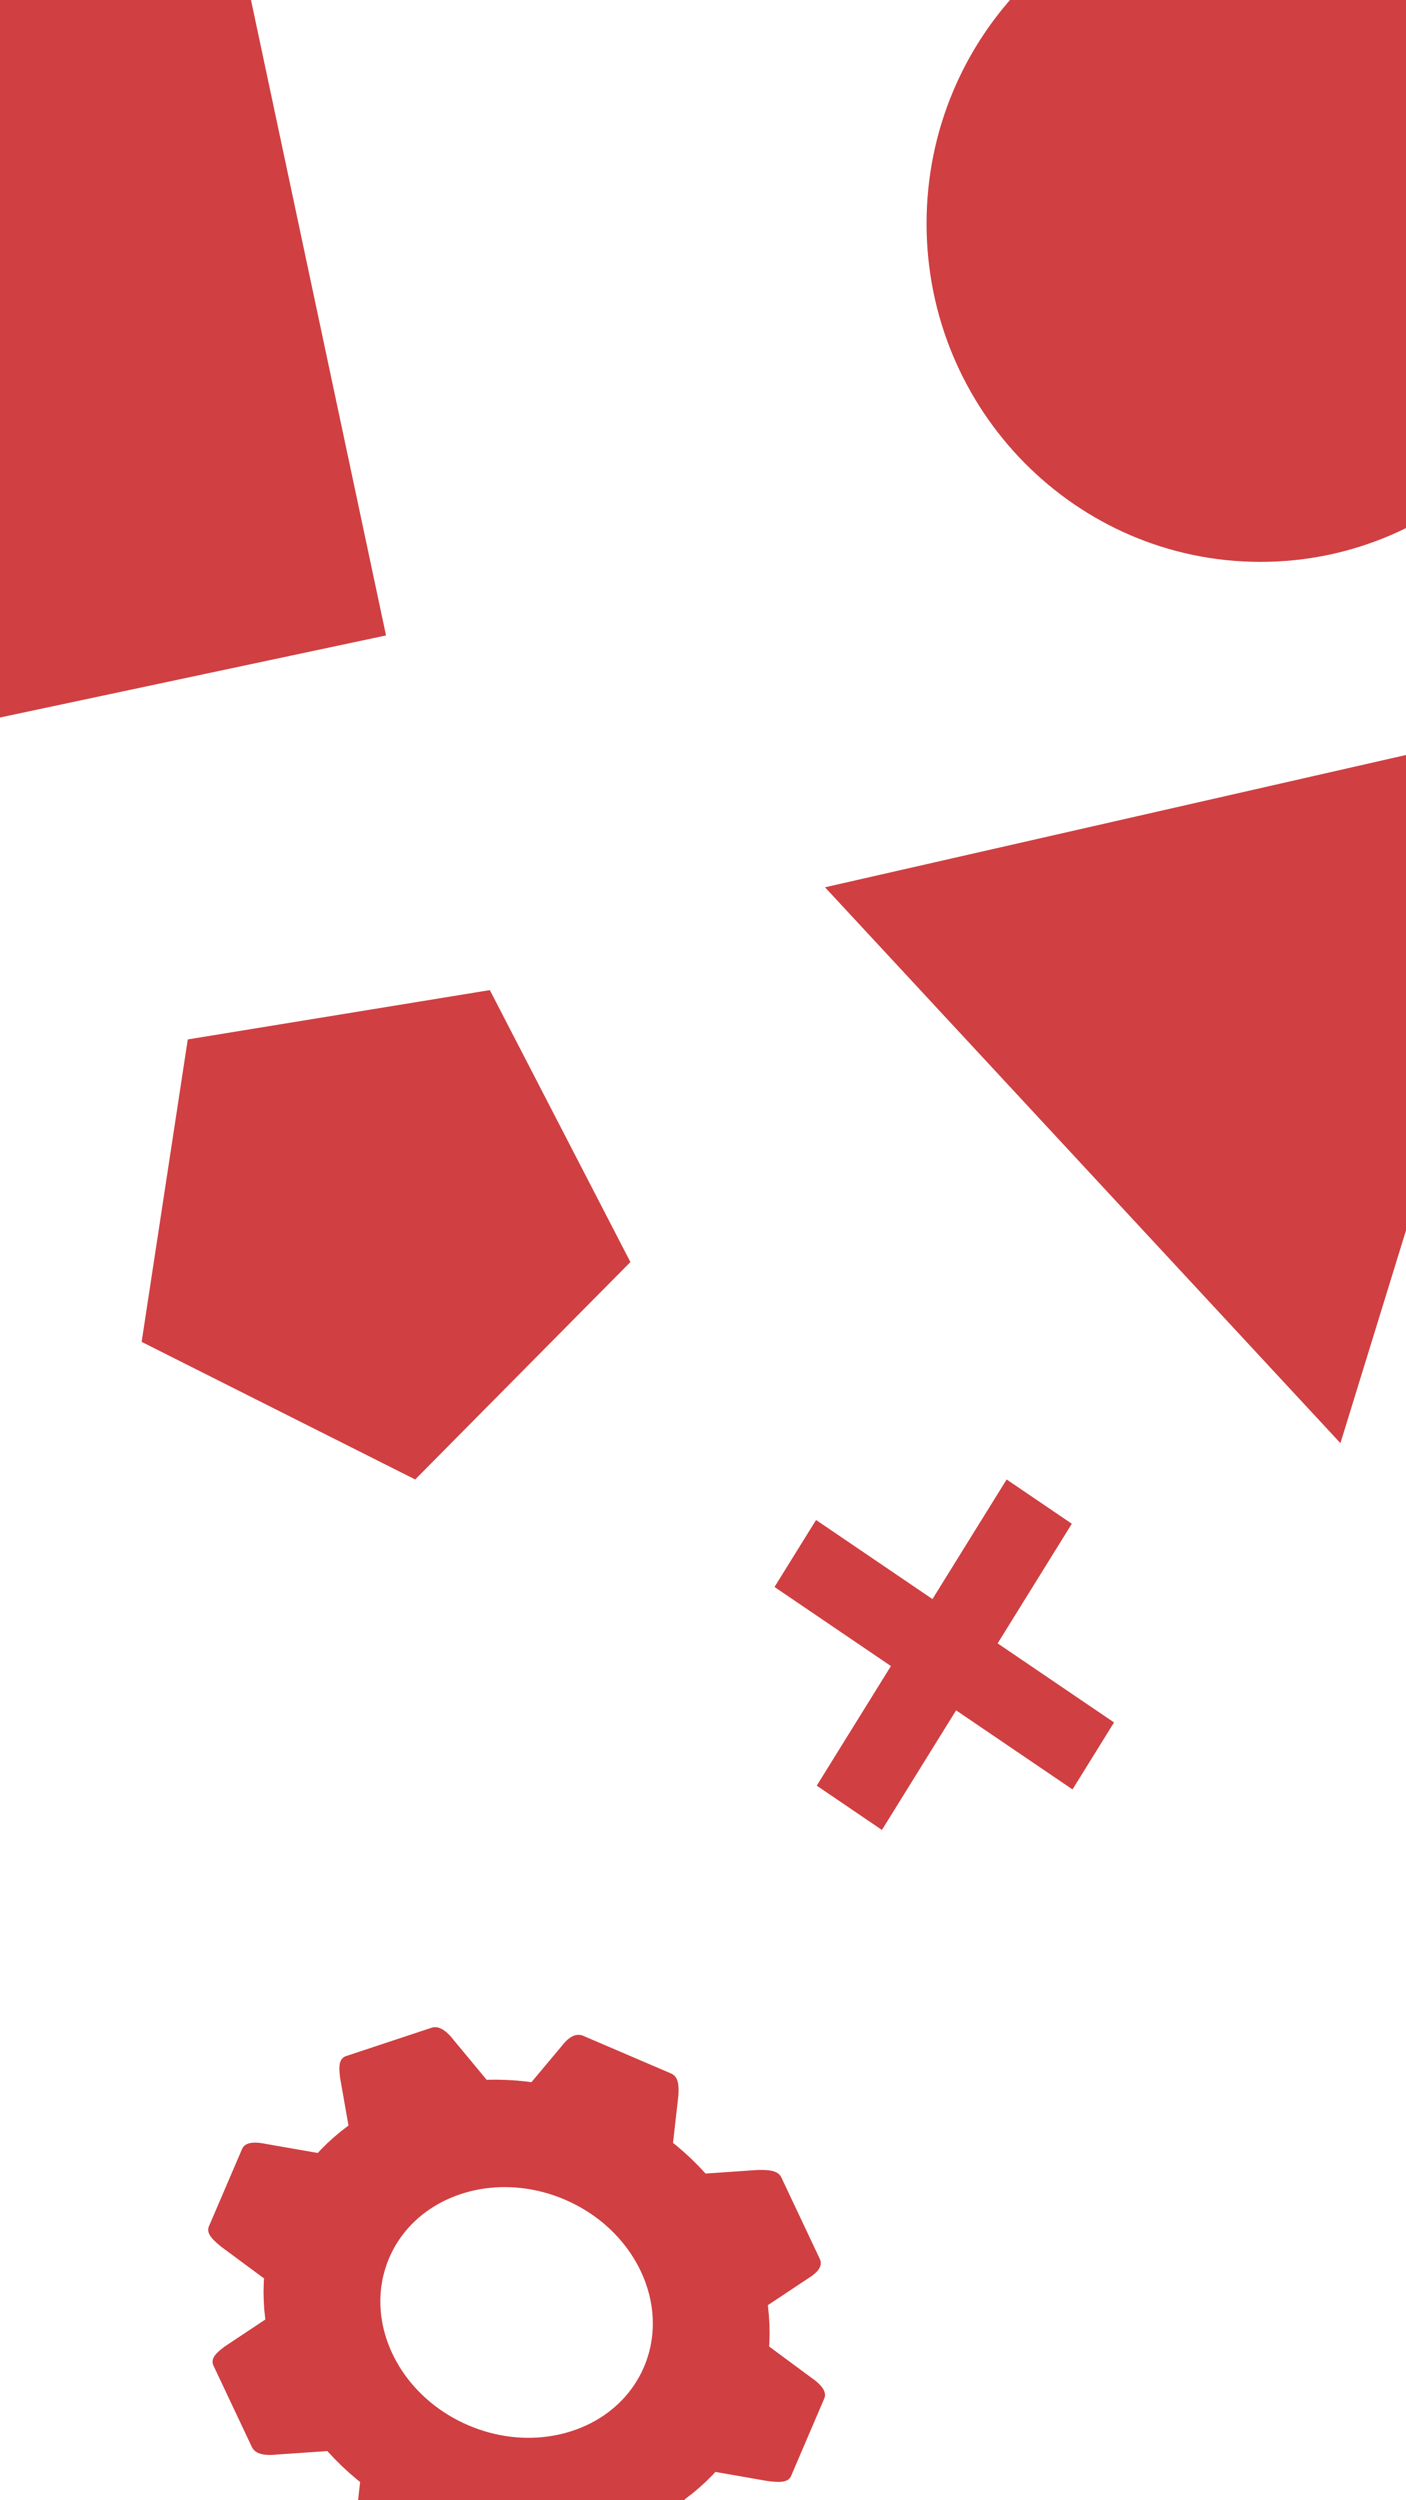 <?xml version="1.0" encoding="UTF-8" standalone="no"?>
<!DOCTYPE svg PUBLIC "-//W3C//DTD SVG 1.1//EN" "http://www.w3.org/Graphics/SVG/1.1/DTD/svg11.dtd">
<svg version="1.1" xmlns="http://www.w3.org/2000/svg" xmlns:xlink="http://www.w3.org/1999/xlink" preserveAspectRatio="xMidYMid meet" viewBox="0 0 1440 2560" width="1440" height="2560"><defs><path d="M1632.95 228.94C1632.95 420.11 1479.71 575.31 1290.96 575.31C1102.21 575.31 948.97 420.11 948.97 228.94C948.97 37.77 1102.21 -117.44 1290.96 -117.44C1479.71 -117.44 1632.95 37.77 1632.95 228.94Z" id="bfqyG4ZMB"></path><path d="M1021.77 1682.64L1140.98 1763.61L1098.44 1832.19L979.22 1751.22L903.25 1873.68L836.49 1828.33L912.46 1705.87L793.24 1624.9L835.79 1556.32L955.01 1637.29L1030.98 1514.83L1097.74 1560.17L1021.77 1682.64Z" id="aur5H8xlo"></path><path d="M1487.1 1106.99L1372.84 1477.65L1108.89 1193.07L844.95 908.5L1223.14 822.39L1601.35 736.31L1487.1 1106.99Z" id="h2nP82NpC"></path><path d="M-167.31 -14.21L235.83 -99.9L395.36 650.62L-7.78 736.31L-167.31 -14.21Z" id="br9KkeNLK"></path><path d="M192.31 1064.27L501.68 1013.76L645.65 1292.22L425.24 1514.83L145.06 1373.95L192.31 1064.27Z" id="dc8QkZOg7"></path><path d="M688.11 2123.45L688.66 2123.77L689.17 2124.1L689.66 2124.45L690.12 2124.82L690.56 2125.2L690.97 2125.61L691.35 2126.03L691.71 2126.47L692.05 2126.92L692.37 2127.39L692.66 2127.88L692.93 2128.38L693.18 2128.9L693.41 2129.43L693.62 2129.98L693.82 2130.54L693.99 2131.11L694.15 2131.7L694.29 2132.3L694.42 2132.91L694.53 2133.54L694.63 2134.18L694.71 2134.83L694.78 2135.49L694.84 2136.16L694.88 2136.85L694.92 2137.54L694.94 2138.25L694.96 2138.96L694.96 2139.68L694.96 2140.42L694.95 2141.16L694.94 2141.91L694.91 2142.67L694.88 2143.43L694.85 2144.2L694.81 2144.99L694.77 2145.77L689.31 2194.12L692.88 2196.97L700.62 2203.61L708.07 2210.48L715.22 2217.57L722.06 2224.87L722.62 2225.5L775.62 2221.85L776.48 2221.83L777.33 2221.82L778.17 2221.81L779.01 2221.81L779.84 2221.81L780.65 2221.81L781.46 2221.82L782.26 2221.84L783.05 2221.87L783.82 2221.9L784.59 2221.95L785.35 2222L786.09 2222.06L786.82 2222.13L787.54 2222.21L788.25 2222.31L788.94 2222.41L789.62 2222.53L790.29 2222.67L790.94 2222.81L791.57 2222.98L792.19 2223.15L792.8 2223.35L793.39 2223.56L793.96 2223.78L794.52 2224.03L795.06 2224.29L795.58 2224.57L796.08 2224.88L796.57 2225.2L797.04 2225.54L797.48 2225.91L797.91 2226.29L798.32 2226.7L798.71 2227.14L799.08 2227.6L799.42 2228.08L799.75 2228.58L800.05 2229.12L800.34 2229.68L839.58 2312.78L839.83 2313.36L840.05 2313.92L840.23 2314.49L840.37 2315.05L840.48 2315.61L840.56 2316.16L840.61 2316.71L840.62 2317.26L840.6 2317.8L840.55 2318.34L840.47 2318.87L840.36 2319.4L840.22 2319.93L840.05 2320.45L839.85 2320.97L839.63 2321.49L839.38 2322L839.11 2322.51L838.81 2323.01L838.48 2323.51L838.14 2324.01L837.77 2324.5L837.37 2324.99L836.96 2325.47L836.52 2325.95L836.07 2326.43L835.59 2326.9L835.1 2327.37L834.59 2327.83L834.06 2328.29L833.51 2328.75L832.95 2329.2L832.37 2329.64L831.78 2330.09L831.17 2330.53L830.55 2330.96L829.92 2331.39L829.27 2331.82L828.61 2332.24L827.94 2332.66L786.36 2360.31L786.52 2361.37L787.48 2370.61L788.05 2379.88L788.23 2389.16L788.01 2398.44L787.73 2402.56L831.2 2434.7L831.9 2435.19L832.59 2435.69L833.26 2436.18L833.93 2436.68L834.58 2437.19L835.22 2437.69L835.84 2438.2L836.45 2438.71L837.05 2439.22L837.63 2439.74L838.19 2440.26L838.73 2440.78L839.26 2441.3L839.76 2441.82L840.25 2442.35L840.72 2442.88L841.17 2443.41L841.59 2443.94L842 2444.47L842.38 2445.01L842.74 2445.54L843.07 2446.08L843.38 2446.62L843.66 2447.16L843.92 2447.7L844.15 2448.24L844.35 2448.79L844.52 2449.33L844.67 2449.88L844.79 2450.42L844.87 2450.97L844.93 2451.51L844.95 2452.06L844.94 2452.61L844.9 2453.15L844.83 2453.7L844.72 2454.25L844.57 2454.79L844.39 2455.34L844.18 2455.89L810.24 2535.09L809.99 2535.62L809.72 2536.12L809.43 2536.6L809.11 2537.04L808.77 2537.46L808.41 2537.86L808.02 2538.22L807.62 2538.57L807.19 2538.88L806.75 2539.18L806.28 2539.45L805.8 2539.7L805.29 2539.93L804.77 2540.13L804.22 2540.32L803.66 2540.49L803.09 2540.64L802.49 2540.76L801.88 2540.88L801.25 2540.97L800.61 2541.05L799.95 2541.11L799.27 2541.16L798.59 2541.19L797.88 2541.21L797.17 2541.22L796.44 2541.21L795.7 2541.19L794.94 2541.16L794.17 2541.12L793.4 2541.07L792.61 2541.02L791.81 2540.95L791 2540.87L790.18 2540.79L789.35 2540.7L788.51 2540.61L787.66 2540.51L786.81 2540.41L785.95 2540.3L732.69 2530.99L729.9 2534.04L723.33 2540.6L716.49 2546.86L709.38 2552.84L702.02 2558.52L701.23 2559.07L709.87 2608.16L710.03 2608.93L710.18 2609.7L710.31 2610.46L710.44 2611.22L710.55 2611.97L710.65 2612.71L710.74 2613.44L710.82 2614.17L710.88 2614.89L710.93 2615.6L710.96 2616.3L710.98 2616.99L710.98 2617.67L710.96 2618.34L710.93 2619L710.89 2619.65L710.82 2620.28L710.74 2620.9L710.64 2621.51L710.52 2622.1L710.38 2622.68L710.22 2623.24L710.04 2623.79L709.84 2624.33L709.62 2624.84L709.38 2625.34L709.12 2625.82L708.83 2626.29L708.52 2626.74L708.19 2627.16L707.84 2627.57L707.46 2627.96L707.05 2628.33L706.63 2628.67L706.17 2629L705.69 2629.3L705.19 2629.58L704.65 2629.84L704.09 2630.08L703.5 2630.29L616.26 2659.19L615.66 2659.37L615.06 2659.52L614.47 2659.63L613.88 2659.71L613.3 2659.76L612.72 2659.78L612.14 2659.77L611.56 2659.72L610.99 2659.65L610.42 2659.55L609.85 2659.42L609.28 2659.26L608.72 2659.08L608.16 2658.87L607.59 2658.64L607.04 2658.38L606.48 2658.1L605.92 2657.79L605.36 2657.46L604.81 2657.12L604.25 2656.75L603.7 2656.36L603.14 2655.95L602.59 2655.52L602.03 2655.07L601.47 2654.61L600.92 2654.13L600.36 2653.63L599.8 2653.12L599.24 2652.59L598.68 2652.05L598.12 2651.5L597.56 2650.94L596.99 2650.36L596.42 2649.77L595.85 2649.17L595.28 2648.56L594.7 2647.95L594.13 2647.32L593.54 2646.69L559.76 2605.93L558.73 2605.98L548.72 2606.06L538.66 2605.77L528.55 2605.12L518.4 2604.09L513.88 2603.47L482.63 2640.77L482.09 2641.34L481.55 2641.91L481.01 2642.46L480.48 2643.01L479.95 2643.55L479.41 2644.08L478.88 2644.6L478.35 2645.11L477.83 2645.6L477.3 2646.08L476.77 2646.55L476.25 2647.01L475.72 2647.44L475.19 2647.87L474.66 2648.27L474.14 2648.66L473.61 2649.03L473.08 2649.38L472.55 2649.71L472.01 2650.03L471.48 2650.32L470.94 2650.59L470.4 2650.83L469.86 2651.06L469.31 2651.26L468.77 2651.43L468.21 2651.58L467.66 2651.7L467.1 2651.8L466.54 2651.87L465.97 2651.91L465.4 2651.92L464.83 2651.9L464.25 2651.85L463.66 2651.77L463.07 2651.66L462.48 2651.52L461.87 2651.34L461.27 2651.13L460.65 2650.88L371.21 2612.55L370.61 2612.27L370.03 2611.98L369.48 2611.66L368.95 2611.33L368.45 2610.97L367.98 2610.59L367.52 2610.2L367.09 2609.79L366.69 2609.36L366.31 2608.91L365.95 2608.45L365.61 2607.97L365.29 2607.47L364.99 2606.96L364.72 2606.43L364.46 2605.89L364.23 2605.33L364.02 2604.76L363.82 2604.18L363.64 2603.58L363.48 2602.97L363.34 2602.35L363.22 2601.72L363.11 2601.08L363.02 2600.42L362.95 2599.76L362.89 2599.09L362.85 2598.41L362.82 2597.71L362.81 2597.02L362.81 2596.31L362.82 2595.59L362.85 2594.87L362.89 2594.14L362.94 2593.41L363.01 2592.67L363.08 2591.92L363.17 2591.17L363.27 2590.42L363.38 2589.66L368.84 2541.31L365.27 2538.47L357.53 2531.82L350.08 2524.95L342.94 2517.86L336.09 2510.57L335.28 2509.64L282.67 2513.27L281.84 2513.35L281.01 2513.42L280.19 2513.48L279.38 2513.53L278.57 2513.57L277.77 2513.59L276.98 2513.61L276.19 2513.62L275.41 2513.61L274.64 2513.59L273.88 2513.56L273.12 2513.51L272.38 2513.45L271.65 2513.38L270.93 2513.3L270.22 2513.19L269.52 2513.08L268.84 2512.95L268.17 2512.8L267.51 2512.64L266.86 2512.46L266.23 2512.26L265.62 2512.05L265.02 2511.82L264.44 2511.57L263.87 2511.3L263.32 2511.02L262.79 2510.71L262.27 2510.39L261.78 2510.04L261.3 2509.68L260.84 2509.3L260.41 2508.89L259.99 2508.47L259.59 2508.02L259.22 2507.55L258.87 2507.06L258.54 2506.54L258.23 2506L257.95 2505.44L218.71 2422.33L218.46 2421.76L218.24 2421.2L218.07 2420.64L217.93 2420.09L217.82 2419.55L217.75 2419.01L217.71 2418.48L217.71 2417.95L217.74 2417.43L217.8 2416.91L217.89 2416.39L218.01 2415.88L218.16 2415.38L218.34 2414.88L218.54 2414.38L218.78 2413.89L219.04 2413.4L219.32 2412.91L219.63 2412.42L219.96 2411.94L220.31 2411.46L220.69 2410.98L221.09 2410.51L221.51 2410.03L221.95 2409.56L222.4 2409.09L222.88 2408.61L223.37 2408.14L223.88 2407.67L224.4 2407.2L224.94 2406.73L225.5 2406.26L226.07 2405.79L226.64 2405.32L227.24 2404.85L227.84 2404.37L228.45 2403.9L229.07 2403.42L229.71 2402.94L230.34 2402.46L271.77 2374.92L271.64 2374.07L270.67 2364.82L270.1 2355.55L269.92 2346.28L270.14 2336.99L270.42 2332.87L226.95 2300.73L226.28 2300.18L225.61 2299.63L224.96 2299.09L224.31 2298.55L223.68 2298.01L223.05 2297.47L222.44 2296.93L221.84 2296.4L221.25 2295.87L220.68 2295.34L220.12 2294.81L219.58 2294.29L219.06 2293.76L218.55 2293.24L218.06 2292.71L217.59 2292.19L217.14 2291.67L216.71 2291.15L216.3 2290.63L215.91 2290.11L215.55 2289.59L215.2 2289.07L214.89 2288.55L214.6 2288.03L214.33 2287.51L214.09 2286.99L213.88 2286.47L213.7 2285.94L213.54 2285.42L213.42 2284.89L213.32 2284.37L213.26 2283.84L213.23 2283.31L213.23 2282.78L213.27 2282.25L213.33 2281.71L213.44 2281.17L213.58 2280.63L213.76 2280.09L213.97 2279.55L247.92 2200.35L248.16 2199.81L248.44 2199.31L248.73 2198.82L249.05 2198.37L249.4 2197.94L249.77 2197.53L250.16 2197.15L250.57 2196.79L251 2196.45L251.46 2196.14L251.93 2195.84L252.43 2195.57L252.94 2195.33L253.47 2195.1L254.02 2194.89L254.59 2194.7L255.18 2194.54L255.78 2194.39L256.4 2194.26L257.04 2194.15L257.69 2194.05L258.35 2193.98L259.03 2193.92L259.72 2193.88L260.43 2193.85L261.15 2193.84L261.87 2193.85L262.62 2193.87L263.37 2193.9L264.13 2193.95L264.9 2194.02L265.68 2194.09L266.47 2194.18L267.27 2194.28L268.08 2194.4L268.89 2194.52L269.71 2194.66L270.54 2194.81L271.37 2194.97L272.21 2195.13L325.46 2204.44L328.25 2201.4L334.82 2194.84L341.66 2188.57L348.77 2182.59L356.13 2176.92L356.92 2176.36L348.28 2127.27L348.19 2126.48L348.1 2125.69L348.02 2124.91L347.94 2124.14L347.87 2123.38L347.8 2122.62L347.74 2121.88L347.69 2121.14L347.65 2120.42L347.62 2119.7L347.6 2119L347.59 2118.31L347.59 2117.62L347.6 2116.96L347.63 2116.3L347.67 2115.66L347.72 2115.02L347.79 2114.41L347.88 2113.81L347.98 2113.22L348.11 2112.64L348.24 2112.09L348.4 2111.54L348.58 2111.02L348.78 2110.51L348.99 2110.02L349.23 2109.54L349.5 2109.09L349.78 2108.65L350.09 2108.23L350.42 2107.83L350.78 2107.44L351.17 2107.08L351.58 2106.74L352.02 2106.42L352.48 2106.12L352.98 2105.84L353.51 2105.59L354.06 2105.35L354.65 2105.14L441.89 2076.25L442.49 2076.06L443.09 2075.91L443.69 2075.8L444.29 2075.71L444.89 2075.66L445.49 2075.64L446.08 2075.64L446.68 2075.68L447.27 2075.75L447.86 2075.84L448.46 2075.96L449.04 2076.11L449.63 2076.29L450.22 2076.49L450.8 2076.71L451.38 2076.97L451.97 2077.24L452.54 2077.54L453.12 2077.86L453.69 2078.2L454.27 2078.57L454.84 2078.95L455.4 2079.36L455.97 2079.78L456.53 2080.23L457.09 2080.69L457.65 2081.17L458.2 2081.67L458.75 2082.18L459.3 2082.71L459.85 2083.25L460.39 2083.81L460.93 2084.39L461.46 2084.97L462 2085.57L462.53 2086.19L463.05 2086.81L463.57 2087.44L464.09 2088.09L464.61 2088.74L498.4 2129.5L499.42 2129.45L509.43 2129.38L519.49 2129.67L529.6 2130.32L539.75 2131.34L544.28 2131.97L575.52 2094.66L575.99 2094.06L576.47 2093.47L576.96 2092.89L577.44 2092.32L577.93 2091.76L578.43 2091.22L578.93 2090.69L579.43 2090.17L579.94 2089.67L580.45 2089.18L580.97 2088.7L581.49 2088.25L582.01 2087.81L582.54 2087.39L583.07 2086.98L583.6 2086.6L584.14 2086.23L584.69 2085.88L585.23 2085.56L585.78 2085.25L586.34 2084.97L586.89 2084.71L587.45 2084.47L588.02 2084.26L588.59 2084.07L589.16 2083.91L589.73 2083.77L590.31 2083.65L590.89 2083.57L591.48 2083.51L592.07 2083.48L592.66 2083.47L593.25 2083.5L593.85 2083.56L594.45 2083.64L595.05 2083.76L595.66 2083.91L596.27 2084.09L596.88 2084.31L597.5 2084.55L686.94 2122.88L687.54 2123.16L688.11 2123.45ZM567.71 2248.02L562.25 2246.23L556.77 2244.66L551.28 2243.3L545.79 2242.14L540.3 2241.19L534.83 2240.44L529.36 2239.89L523.92 2239.54L518.5 2239.38L513.11 2239.42L507.76 2239.65L502.45 2240.08L497.2 2240.69L491.99 2241.49L486.85 2242.47L481.78 2243.64L476.77 2244.99L471.85 2246.52L467.01 2248.23L462.26 2250.11L457.6 2252.16L453.04 2254.39L448.6 2256.79L444.26 2259.35L440.04 2262.08L435.95 2264.98L431.99 2268.04L428.16 2271.25L424.48 2274.63L420.94 2278.16L417.55 2281.85L414.33 2285.69L411.27 2289.68L408.38 2293.81L405.67 2298.1L403.14 2302.53L400.79 2307.1L398.64 2311.82L396.71 2316.62L395.02 2321.48L393.55 2326.36L392.32 2331.28L391.32 2336.23L390.54 2341.2L389.98 2346.18L389.65 2351.17L389.53 2356.17L389.63 2361.17L389.94 2366.16L390.45 2371.14L391.18 2376.1L392.11 2381.03L393.24 2385.94L394.58 2390.82L396.1 2395.65L397.83 2400.44L399.74 2405.18L401.84 2409.86L404.13 2414.48L406.61 2419.03L409.26 2423.52L412.1 2427.92L415.1 2432.24L418.29 2436.47L421.64 2440.6L425.16 2444.64L428.85 2448.56L432.7 2452.38L436.71 2456.08L440.87 2459.66L445.2 2463.11L449.67 2466.43L454.3 2469.6L459.07 2472.64L463.98 2475.52L469.04 2478.25L474.24 2480.82L479.58 2483.22L484.99 2485.42L490.44 2487.42L495.9 2489.2L501.38 2490.77L506.87 2492.14L512.36 2493.29L517.85 2494.25L523.33 2495L528.79 2495.55L534.24 2495.9L539.66 2496.05L545.04 2496.01L550.39 2495.78L555.7 2495.36L560.96 2494.74L566.16 2493.95L571.3 2492.96L576.38 2491.79L581.38 2490.44L586.3 2488.91L591.15 2487.21L595.9 2485.33L600.55 2483.27L605.11 2481.04L609.56 2478.65L613.89 2476.08L618.11 2473.35L622.2 2470.46L626.16 2467.4L629.99 2464.18L633.68 2460.81L637.21 2457.27L640.6 2453.59L643.82 2449.75L646.88 2445.76L649.77 2441.62L652.49 2437.33L655.02 2432.9L657.36 2428.33L659.51 2423.62L661.44 2418.81L663.14 2413.96L664.6 2409.07L665.83 2404.15L666.83 2399.2L667.61 2394.24L668.17 2389.25L668.5 2384.26L668.62 2379.26L668.53 2374.27L668.22 2369.28L667.7 2364.3L666.97 2359.34L666.04 2354.4L664.91 2349.49L663.58 2344.62L662.05 2339.78L660.32 2334.99L658.41 2330.26L656.31 2325.57L654.02 2320.95L651.54 2316.4L648.89 2311.92L646.06 2307.52L643.05 2303.2L639.87 2298.97L636.51 2294.83L632.99 2290.8L629.31 2286.87L625.46 2283.05L621.45 2279.35L617.28 2275.77L612.96 2272.32L608.48 2269.01L603.86 2265.83L599.08 2262.8L594.17 2259.91L589.11 2257.19L583.91 2254.62L578.58 2252.22L573.16 2250.01L567.71 2248.02Z" id="a7UUDyeZpu"></path></defs><g><g><g><use xlink:href="#bfqyG4ZMB" opacity="1" fill="#d03f41" fill-opacity="1"></use></g><g><use xlink:href="#aur5H8xlo" opacity="1" fill="#d03f41" fill-opacity="1"></use></g><g><use xlink:href="#h2nP82NpC" opacity="1" fill="#d03f41" fill-opacity="1"></use></g><g><use xlink:href="#br9KkeNLK" opacity="1" fill="#d03f41" fill-opacity="1"></use></g><g><use xlink:href="#dc8QkZOg7" opacity="1" fill="#d03f41" fill-opacity="1"></use></g><g><use xlink:href="#a7UUDyeZpu" opacity="1" fill="#d03f41" fill-opacity="1"></use></g></g></g></svg>